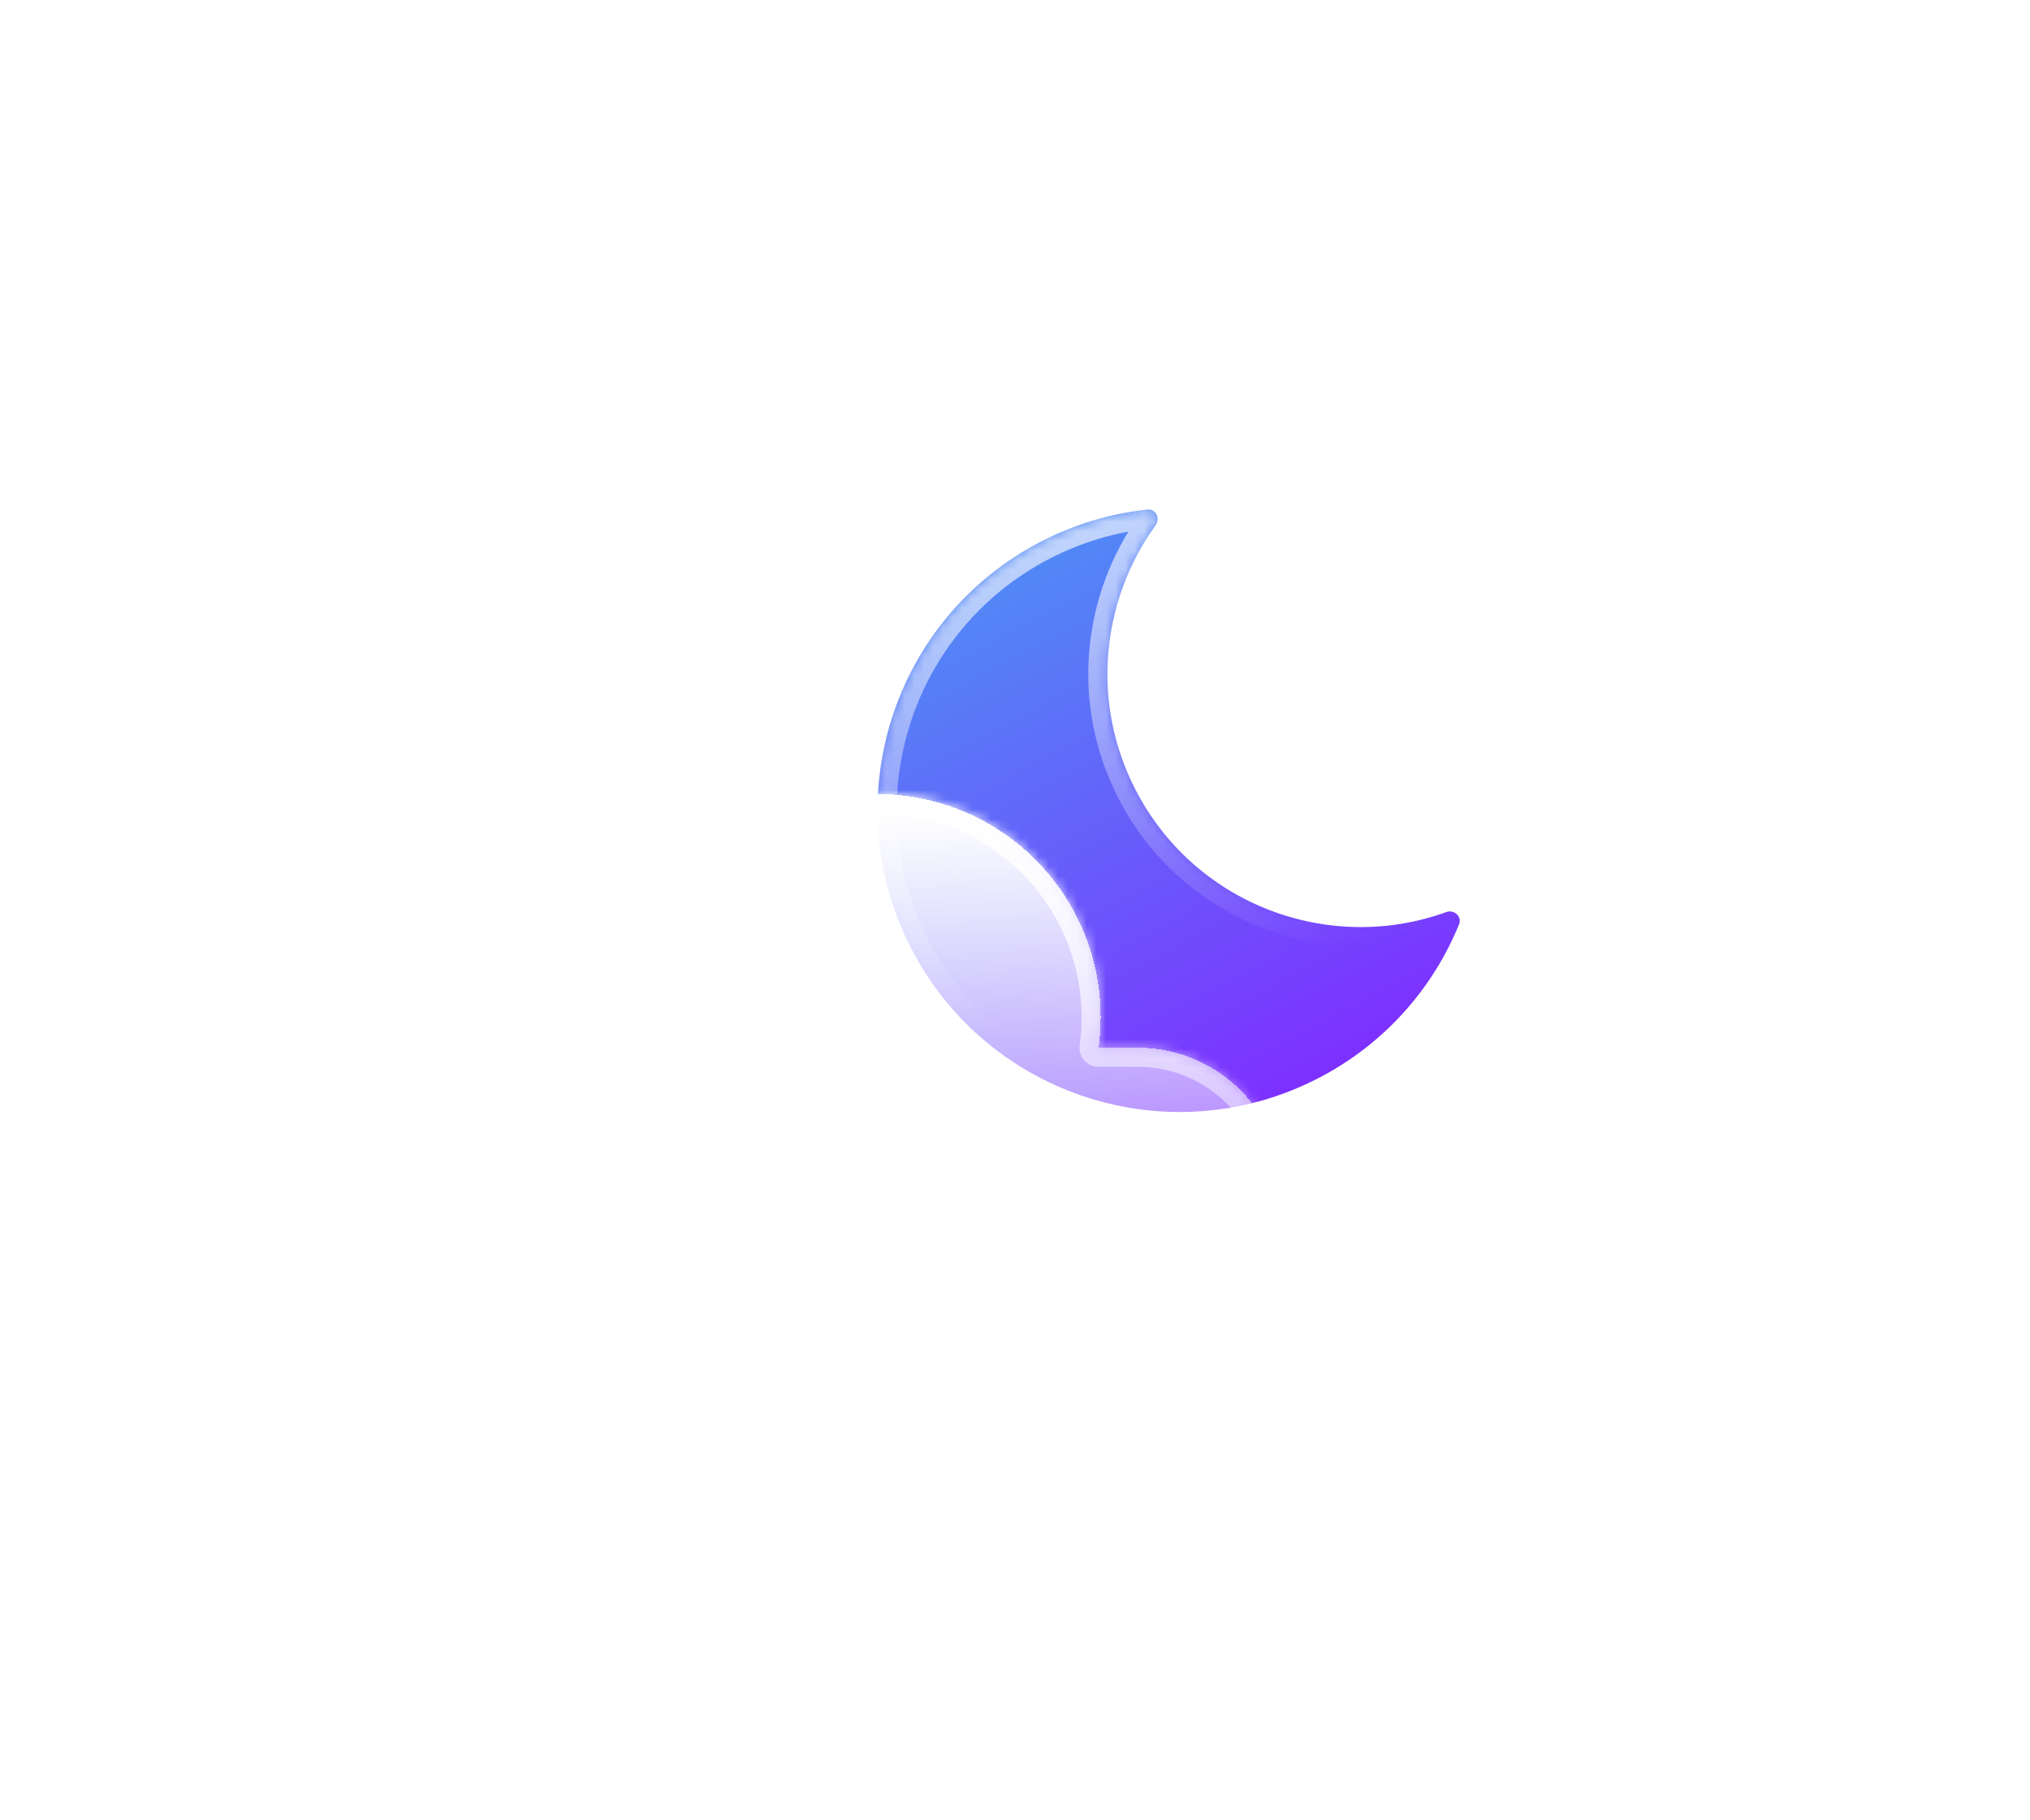 <svg width="212" height="190" viewBox="0 0 212 190" fill="none" xmlns="http://www.w3.org/2000/svg">
<g filter="url(#filter0_bdd_654_3882)">
<mask id="path-1-inside-1_654_3882" fill="white">
<path fill-rule="evenodd" clip-rule="evenodd" d="M140.832 38.202C141.7 38.109 142.205 39.13 141.693 39.837C136.031 47.649 134.868 58.289 139.583 67.455C145.731 79.407 159.729 84.687 172.042 80.235C172.863 79.938 173.705 80.707 173.374 81.516C170.63 88.229 165.568 94.034 158.613 97.612C143.125 105.578 124.111 99.481 116.144 83.993C108.178 68.504 114.275 49.49 129.763 41.524C133.325 39.692 137.074 38.603 140.832 38.202Z"/>
</mask>
<path fill-rule="evenodd" clip-rule="evenodd" d="M140.832 38.202C141.7 38.109 142.205 39.13 141.693 39.837C136.031 47.649 134.868 58.289 139.583 67.455C145.731 79.407 159.729 84.687 172.042 80.235C172.863 79.938 173.705 80.707 173.374 81.516C170.63 88.229 165.568 94.034 158.613 97.612C143.125 105.578 124.111 99.481 116.144 83.993C108.178 68.504 114.275 49.49 129.763 41.524C133.325 39.692 137.074 38.603 140.832 38.202Z" fill="url(#paint0_linear_654_3882)"/>
<path d="M172.042 80.235L171.362 78.354L172.042 80.235ZM173.374 81.516L175.225 82.273L173.374 81.516ZM141.693 39.837L140.074 38.663L141.693 39.837ZM140.832 38.202L141.044 40.191L140.832 38.202ZM141.362 66.54C137.005 58.07 138.076 48.236 143.313 41.01L140.074 38.663C133.987 47.062 132.732 58.507 137.805 68.37L141.362 66.54ZM171.362 78.354C159.983 82.468 147.044 77.587 141.362 66.54L137.805 68.37C144.419 81.228 159.476 86.905 172.722 82.116L171.362 78.354ZM171.523 80.759C168.952 87.047 164.214 92.482 157.698 95.833L159.528 99.39C166.923 95.586 172.307 89.41 175.225 82.273L171.523 80.759ZM157.698 95.833C143.192 103.294 125.384 97.584 117.923 83.078L114.366 84.907C122.838 101.378 143.058 107.862 159.528 99.39L157.698 95.833ZM117.923 83.078C110.461 68.572 116.172 50.764 130.678 43.302L128.849 39.745C112.378 48.217 105.894 68.437 114.366 84.907L117.923 83.078ZM130.678 43.302C134.018 41.585 137.528 40.566 141.044 40.191L140.62 36.213C136.621 36.64 132.633 37.798 128.849 39.745L130.678 43.302ZM172.722 82.116C172.368 82.243 172.001 82.136 171.768 81.916C171.513 81.676 171.338 81.212 171.523 80.759L175.225 82.273C175.741 81.011 175.31 79.758 174.512 79.006C173.735 78.273 172.537 77.929 171.362 78.354L172.722 82.116ZM143.313 41.01C144.045 39.999 144.047 38.754 143.558 37.804C143.057 36.83 141.973 36.069 140.62 36.213L141.044 40.191C140.558 40.243 140.162 39.946 140.002 39.635C139.855 39.349 139.853 38.967 140.074 38.663L143.313 41.01Z" fill="url(#paint1_linear_654_3882)" mask="url(#path-1-inside-1_654_3882)"/>
</g>
<g filter="url(#filter1_bd_654_3882)">
<mask id="path-3-inside-2_654_3882" fill="white">
<path fill-rule="evenodd" clip-rule="evenodd" d="M139.655 124.751C139.714 124.752 139.773 124.752 139.832 124.752C148.214 124.752 155.01 117.957 155.01 109.574C155.01 101.191 148.214 94.396 139.832 94.396C139.773 94.396 139.714 94.396 139.655 94.397V94.396H135.734C135.876 93.357 135.949 92.296 135.949 91.219C135.949 78.352 125.518 67.922 112.652 67.922C99.785 67.922 89.355 78.352 89.355 91.219C89.355 92.433 89.448 93.625 89.627 94.789C88.519 94.532 87.365 94.396 86.178 94.396C77.796 94.396 71 101.191 71 109.574C71 117.957 77.796 124.752 86.178 124.752C86.237 124.752 86.296 124.752 86.355 124.751L86.355 124.752H139.655V124.751Z"/>
</mask>
<path fill-rule="evenodd" clip-rule="evenodd" d="M139.655 124.751C139.714 124.752 139.773 124.752 139.832 124.752C148.214 124.752 155.01 117.957 155.01 109.574C155.01 101.191 148.214 94.396 139.832 94.396C139.773 94.396 139.714 94.396 139.655 94.397V94.396H135.734C135.876 93.357 135.949 92.296 135.949 91.219C135.949 78.352 125.518 67.922 112.652 67.922C99.785 67.922 89.355 78.352 89.355 91.219C89.355 92.433 89.448 93.625 89.627 94.789C88.519 94.532 87.365 94.396 86.178 94.396C77.796 94.396 71 101.191 71 109.574C71 117.957 77.796 124.752 86.178 124.752C86.237 124.752 86.296 124.752 86.355 124.751L86.355 124.752H139.655V124.751Z" fill="url(#paint2_linear_654_3882)" shape-rendering="crispEdges"/>
<path d="M139.655 124.751L139.678 122.752C139.143 122.745 138.629 122.953 138.249 123.329C137.869 123.705 137.655 124.217 137.655 124.751H139.655ZM139.655 94.397H137.655C137.655 94.931 137.869 95.443 138.249 95.819C138.629 96.195 139.143 96.403 139.678 96.397L139.655 94.397ZM139.655 94.396H141.655C141.655 93.291 140.759 92.396 139.655 92.396V94.396ZM135.734 94.396L133.752 94.126C133.674 94.698 133.847 95.276 134.227 95.711C134.607 96.146 135.156 96.396 135.734 96.396V94.396ZM89.627 94.789L89.174 96.737C89.821 96.888 90.5 96.707 90.987 96.256C91.473 95.805 91.705 95.141 91.604 94.485L89.627 94.789ZM86.355 124.751L87.925 125.991C88.403 125.386 88.49 124.561 88.15 123.869C87.81 123.177 87.103 122.743 86.332 122.752L86.355 124.751ZM86.355 124.752L84.785 123.513C84.31 124.115 84.22 124.935 84.555 125.625C84.889 126.314 85.588 126.752 86.355 126.752V124.752ZM139.655 124.752V126.752C140.759 126.752 141.655 125.857 141.655 124.752H139.655ZM139.632 126.751C139.698 126.752 139.765 126.752 139.832 126.752V122.752C139.78 122.752 139.729 122.752 139.678 122.752L139.632 126.751ZM139.832 126.752C149.319 126.752 157.01 119.061 157.01 109.574H153.01C153.01 116.852 147.11 122.752 139.832 122.752V126.752ZM157.01 109.574C157.01 100.087 149.319 92.396 139.832 92.396V96.396C147.11 96.396 153.01 102.296 153.01 109.574H157.01ZM139.832 92.396C139.765 92.396 139.698 92.396 139.632 92.397L139.678 96.397C139.729 96.396 139.78 96.396 139.832 96.396V92.396ZM137.655 94.396V94.397H141.655V94.396H137.655ZM135.734 96.396H139.655V92.396H135.734V96.396ZM137.716 94.666C137.869 93.538 137.949 92.387 137.949 91.219H133.949C133.949 92.206 133.882 93.176 133.752 94.126L137.716 94.666ZM137.949 91.219C137.949 77.248 126.623 65.922 112.652 65.922V69.922C124.414 69.922 133.949 79.457 133.949 91.219H137.949ZM112.652 65.922C98.681 65.922 87.355 77.248 87.355 91.219H91.355C91.355 79.457 100.89 69.922 112.652 69.922V65.922ZM87.355 91.219C87.355 92.535 87.456 93.829 87.65 95.093L91.604 94.485C91.44 93.422 91.355 92.331 91.355 91.219H87.355ZM90.079 92.841C88.824 92.55 87.518 92.396 86.178 92.396V96.396C87.211 96.396 88.214 96.514 89.174 96.737L90.079 92.841ZM86.178 92.396C76.691 92.396 69 100.087 69 109.574H73C73 102.296 78.9 96.396 86.178 96.396V92.396ZM69 109.574C69 119.061 76.691 126.752 86.178 126.752V122.752C78.9 122.752 73 116.852 73 109.574H69ZM86.178 126.752C86.245 126.752 86.312 126.752 86.378 126.751L86.332 122.752C86.281 122.752 86.23 122.752 86.178 122.752V126.752ZM87.924 125.992L87.925 125.991L84.786 123.512L84.785 123.513L87.924 125.992ZM139.655 122.752H86.355V126.752H139.655V122.752ZM137.655 124.751V124.752H141.655V124.751H137.655Z" fill="url(#paint3_linear_654_3882)" mask="url(#path-3-inside-2_654_3882)"/>
</g>
<defs>
<filter id="filter0_bdd_654_3882" x="41.645" y="0.196" width="169.802" height="165.914" filterUnits="userSpaceOnUse" color-interpolation-filters="sRGB">
<feFlood flood-opacity="0" result="BackgroundImageFix"/>
<feGaussianBlur in="BackgroundImageFix" stdDeviation="7"/>
<feComposite in2="SourceAlpha" operator="in" result="effect1_backgroundBlur_654_3882"/>
<feColorMatrix in="SourceAlpha" type="matrix" values="0 0 0 0 0 0 0 0 0 0 0 0 0 0 0 0 0 0 127 0" result="hardAlpha"/>
<feOffset dx="-21" dy="15"/>
<feGaussianBlur stdDeviation="25"/>
<feComposite in2="hardAlpha" operator="out"/>
<feColorMatrix type="matrix" values="0 0 0 0 0.113 0 0 0 0 0.149 0 0 0 0 0.275 0 0 0 0.25 0"/>
<feBlend mode="normal" in2="effect1_backgroundBlur_654_3882" result="effect2_dropShadow_654_3882"/>
<feColorMatrix in="SourceAlpha" type="matrix" values="0 0 0 0 0 0 0 0 0 0 0 0 0 0 0 0 0 0 127 0" result="hardAlpha"/>
<feOffset/>
<feGaussianBlur stdDeviation="19"/>
<feComposite in2="hardAlpha" operator="out"/>
<feColorMatrix type="matrix" values="0 0 0 0 0.62 0 0 0 0 0.424 0 0 0 0 1 0 0 0 0.4 0"/>
<feBlend mode="normal" in2="effect2_dropShadow_654_3882" result="effect3_dropShadow_654_3882"/>
<feBlend mode="normal" in="SourceGraphic" in2="effect3_dropShadow_654_3882" result="shape"/>
</filter>
<filter id="filter1_bd_654_3882" x="0" y="32.922" width="184.01" height="156.83" filterUnits="userSpaceOnUse" color-interpolation-filters="sRGB">
<feFlood flood-opacity="0" result="BackgroundImageFix"/>
<feGaussianBlur in="BackgroundImageFix" stdDeviation="7"/>
<feComposite in2="SourceAlpha" operator="in" result="effect1_backgroundBlur_654_3882"/>
<feColorMatrix in="SourceAlpha" type="matrix" values="0 0 0 0 0 0 0 0 0 0 0 0 0 0 0 0 0 0 127 0" result="hardAlpha"/>
<feOffset dx="-21" dy="15"/>
<feGaussianBlur stdDeviation="25"/>
<feComposite in2="hardAlpha" operator="out"/>
<feColorMatrix type="matrix" values="0 0 0 0 0.113 0 0 0 0 0.149 0 0 0 0 0.275 0 0 0 0.25 0"/>
<feBlend mode="normal" in2="effect1_backgroundBlur_654_3882" result="effect2_dropShadow_654_3882"/>
<feBlend mode="normal" in="SourceGraphic" in2="effect2_dropShadow_654_3882" result="shape"/>
</filter>
<linearGradient id="paint0_linear_654_3882" x1="124.196" y1="45.012" x2="153.046" y2="101.1" gradientUnits="userSpaceOnUse">
<stop offset="0" stop-color="#5189F6"/>
<stop offset="1" stop-color="#7E2FFF"/>
</linearGradient>
<linearGradient id="paint1_linear_654_3882" x1="127.562" y1="14.056" x2="145.766" y2="87.665" gradientUnits="userSpaceOnUse">
<stop stop-color="white"/>
<stop offset="1" stop-color="white" stop-opacity="0"/>
</linearGradient>
<linearGradient id="paint2_linear_654_3882" x1="116.912" y1="69.632" x2="116.912" y2="131.174" gradientUnits="userSpaceOnUse">
<stop stop-color="white"/>
<stop offset="1" stop-color="white" stop-opacity="0"/>
</linearGradient>
<linearGradient id="paint3_linear_654_3882" x1="113.005" y1="67.922" x2="113.005" y2="124.752" gradientUnits="userSpaceOnUse">
<stop stop-color="white"/>
<stop offset="1" stop-color="white" stop-opacity="0"/>
</linearGradient>
</defs>
</svg>
